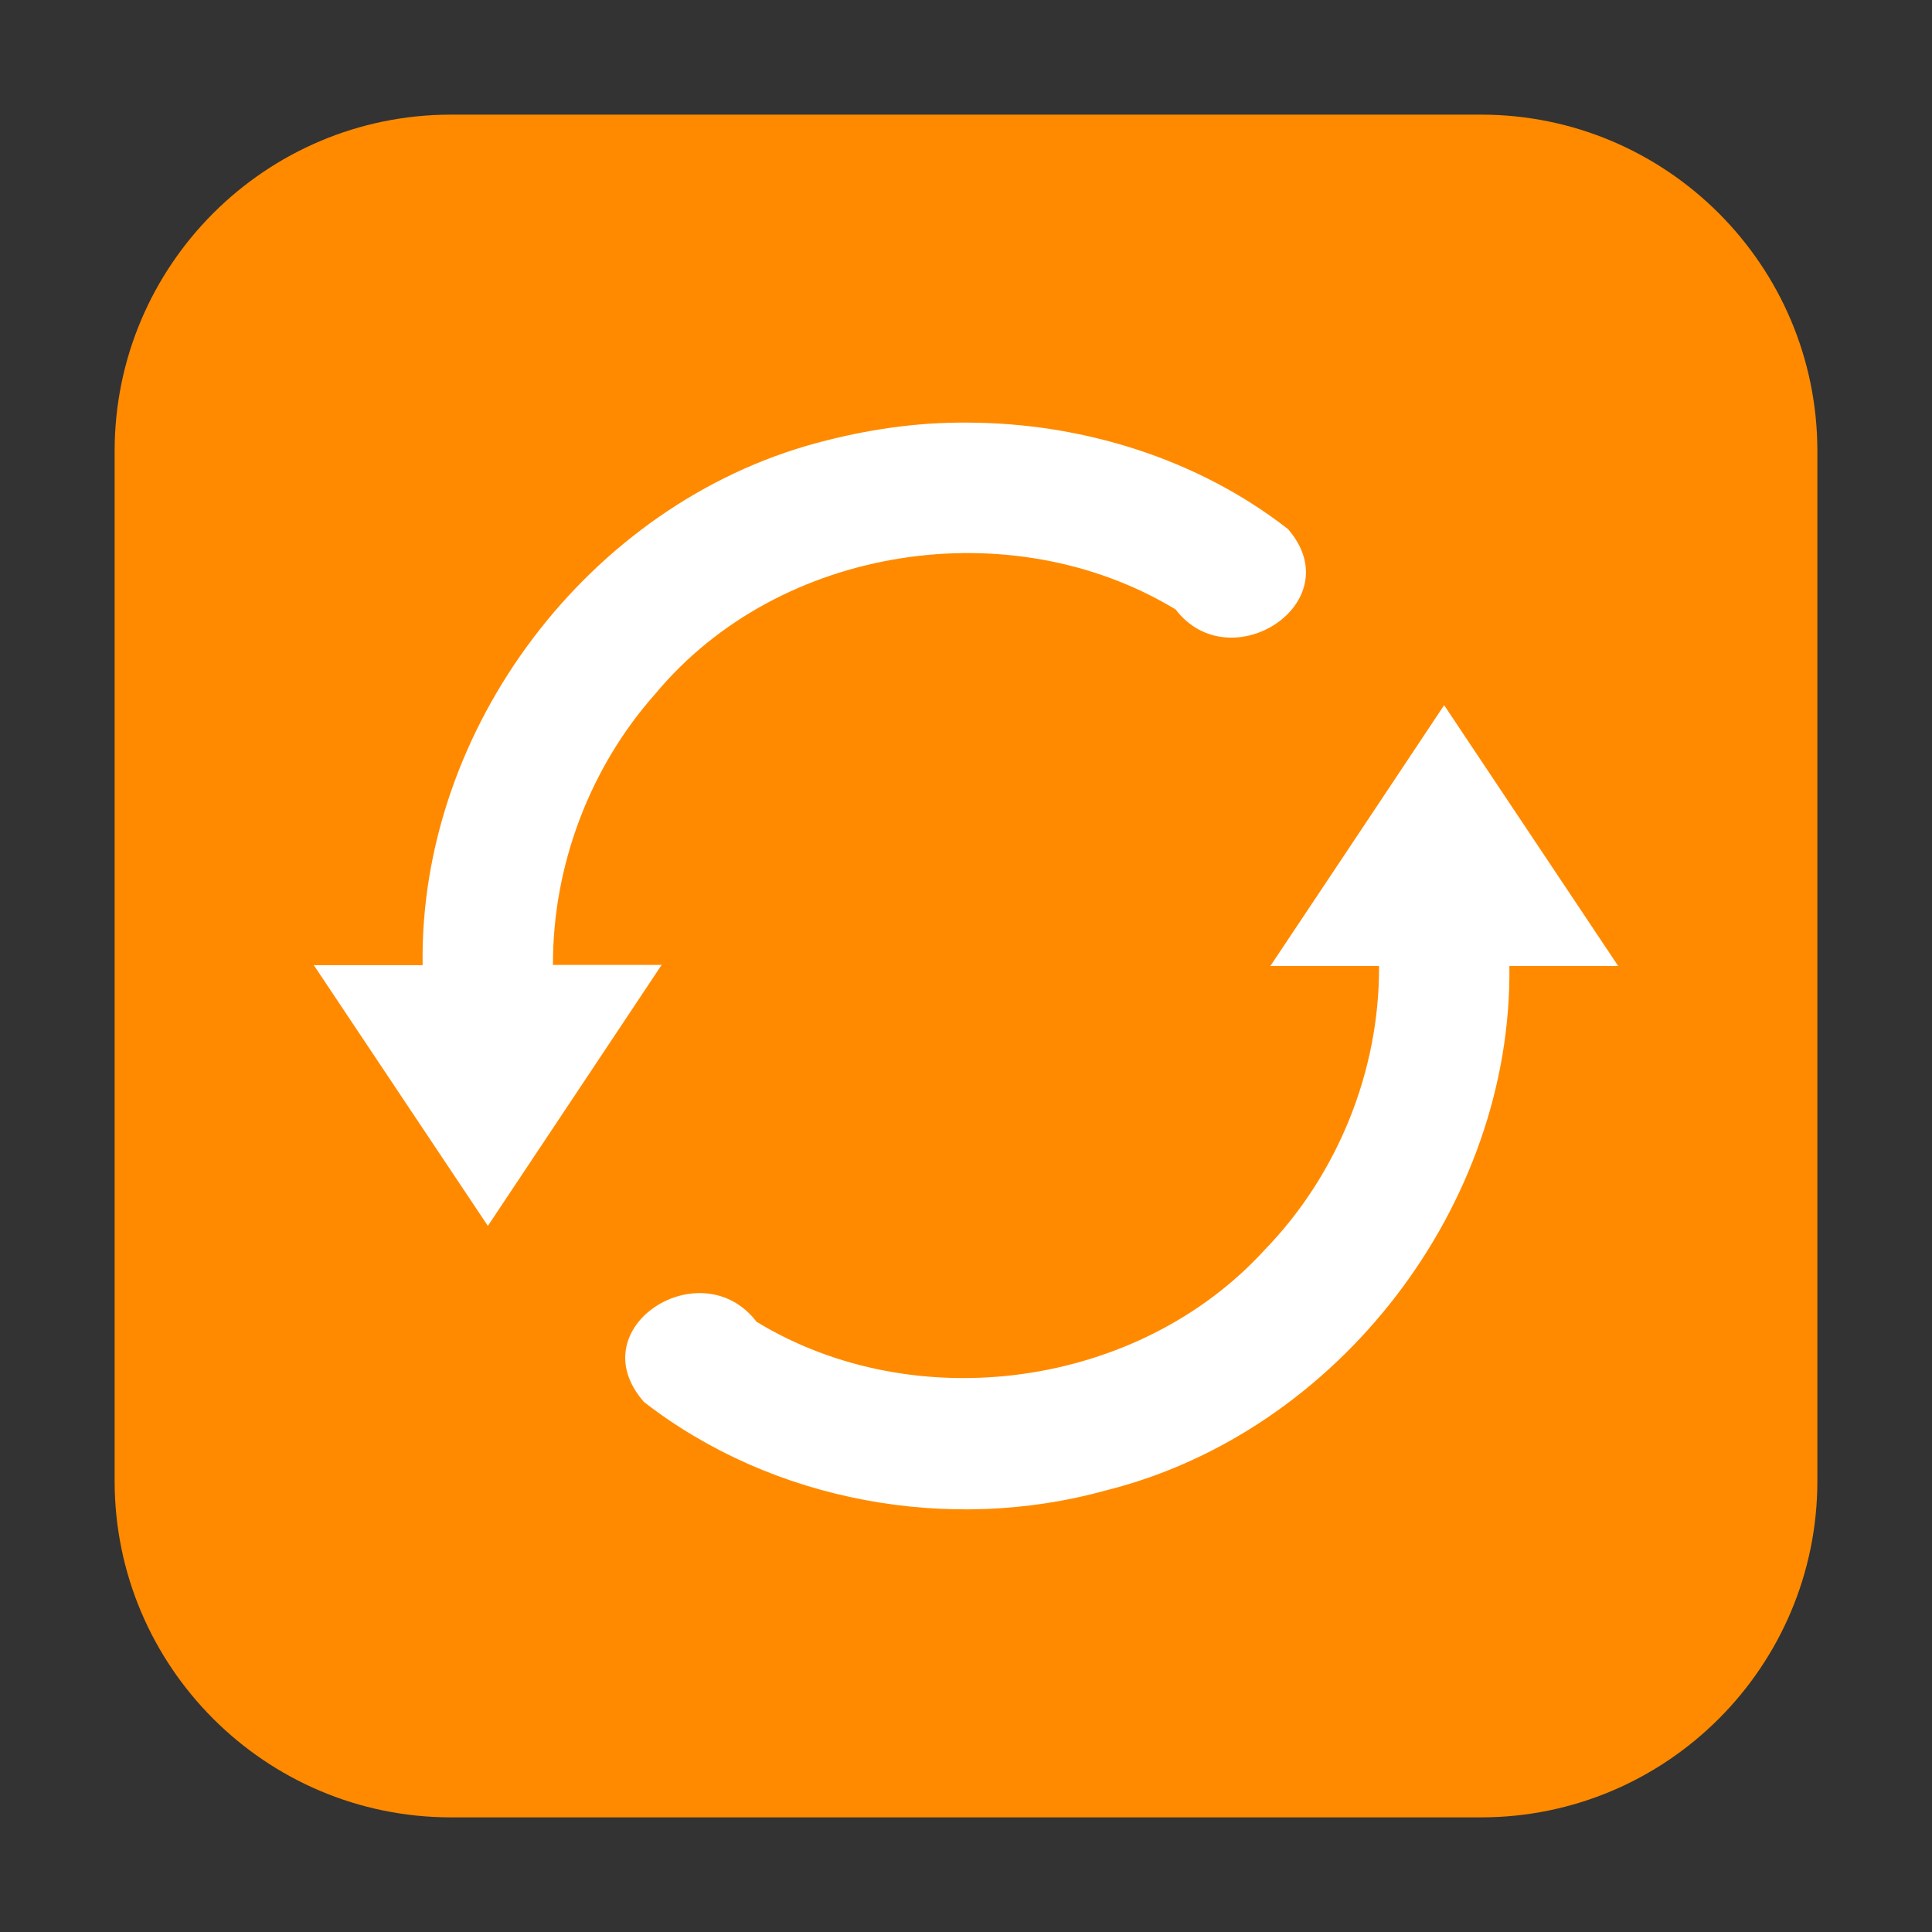 <?xml version="1.0" encoding="UTF-8"?>
<svg xmlns="http://www.w3.org/2000/svg" xmlns:xlink="http://www.w3.org/1999/xlink" width="48pt" height="48pt" viewBox="0 0 48 48" version="1.1">
<rect x="0" y="0" width="48" height="48" fill="#333333" stroke="none"/>
<g id="surface1">
<path style=" stroke:none;fill-rule:evenodd;fill:rgb(100%,54.118%,0%);fill-opacity:1;" d="M 11.207 2.848 L 36.793 2.848 C 41.406 2.848 45.152 6.594 45.152 11.207 L 45.152 36.793 C 45.152 41.406 41.406 45.152 36.793 45.152 L 11.207 45.152 C 6.594 45.152 2.848 41.406 2.848 36.793 L 2.848 11.207 C 2.848 6.594 6.594 2.848 11.207 2.848 Z M 11.207 2.848 "/>
<path style=" stroke:none;fill-rule:nonzero;fill:rgb(100%,100%,100%);fill-opacity:1;" d="M 24.027 10.5 C 26.871 10.504 29.75 11.391 32 13.145 C 33.578 14.969 30.566 16.918 29.207 15.141 C 25.121 12.668 19.359 13.535 16.285 17.234 C 14.652 19.066 13.73 21.516 13.738 23.973 L 16.438 23.973 C 15 26.137 13.559 28.297 12.121 30.457 C 10.676 28.297 9.238 26.137 7.797 23.98 L 10.5 23.98 C 10.41 18.109 14.629 12.527 20.297 11.004 C 21.516 10.676 22.766 10.488 24.027 10.5 Z M 35.879 17.52 C 37.324 19.684 38.762 21.844 40.203 24 L 37.5 24 C 37.578 29.941 33.25 35.582 27.484 37.027 C 23.594 38.109 19.199 37.316 16 34.832 C 14.371 32.98 17.426 31.047 18.797 32.84 C 22.754 35.246 28.297 34.48 31.422 31.051 C 33.234 29.184 34.277 26.605 34.262 24 L 31.562 24 C 33 21.844 34.441 19.684 35.879 17.52 Z M 35.879 17.52 "/>
</g>
</svg>
